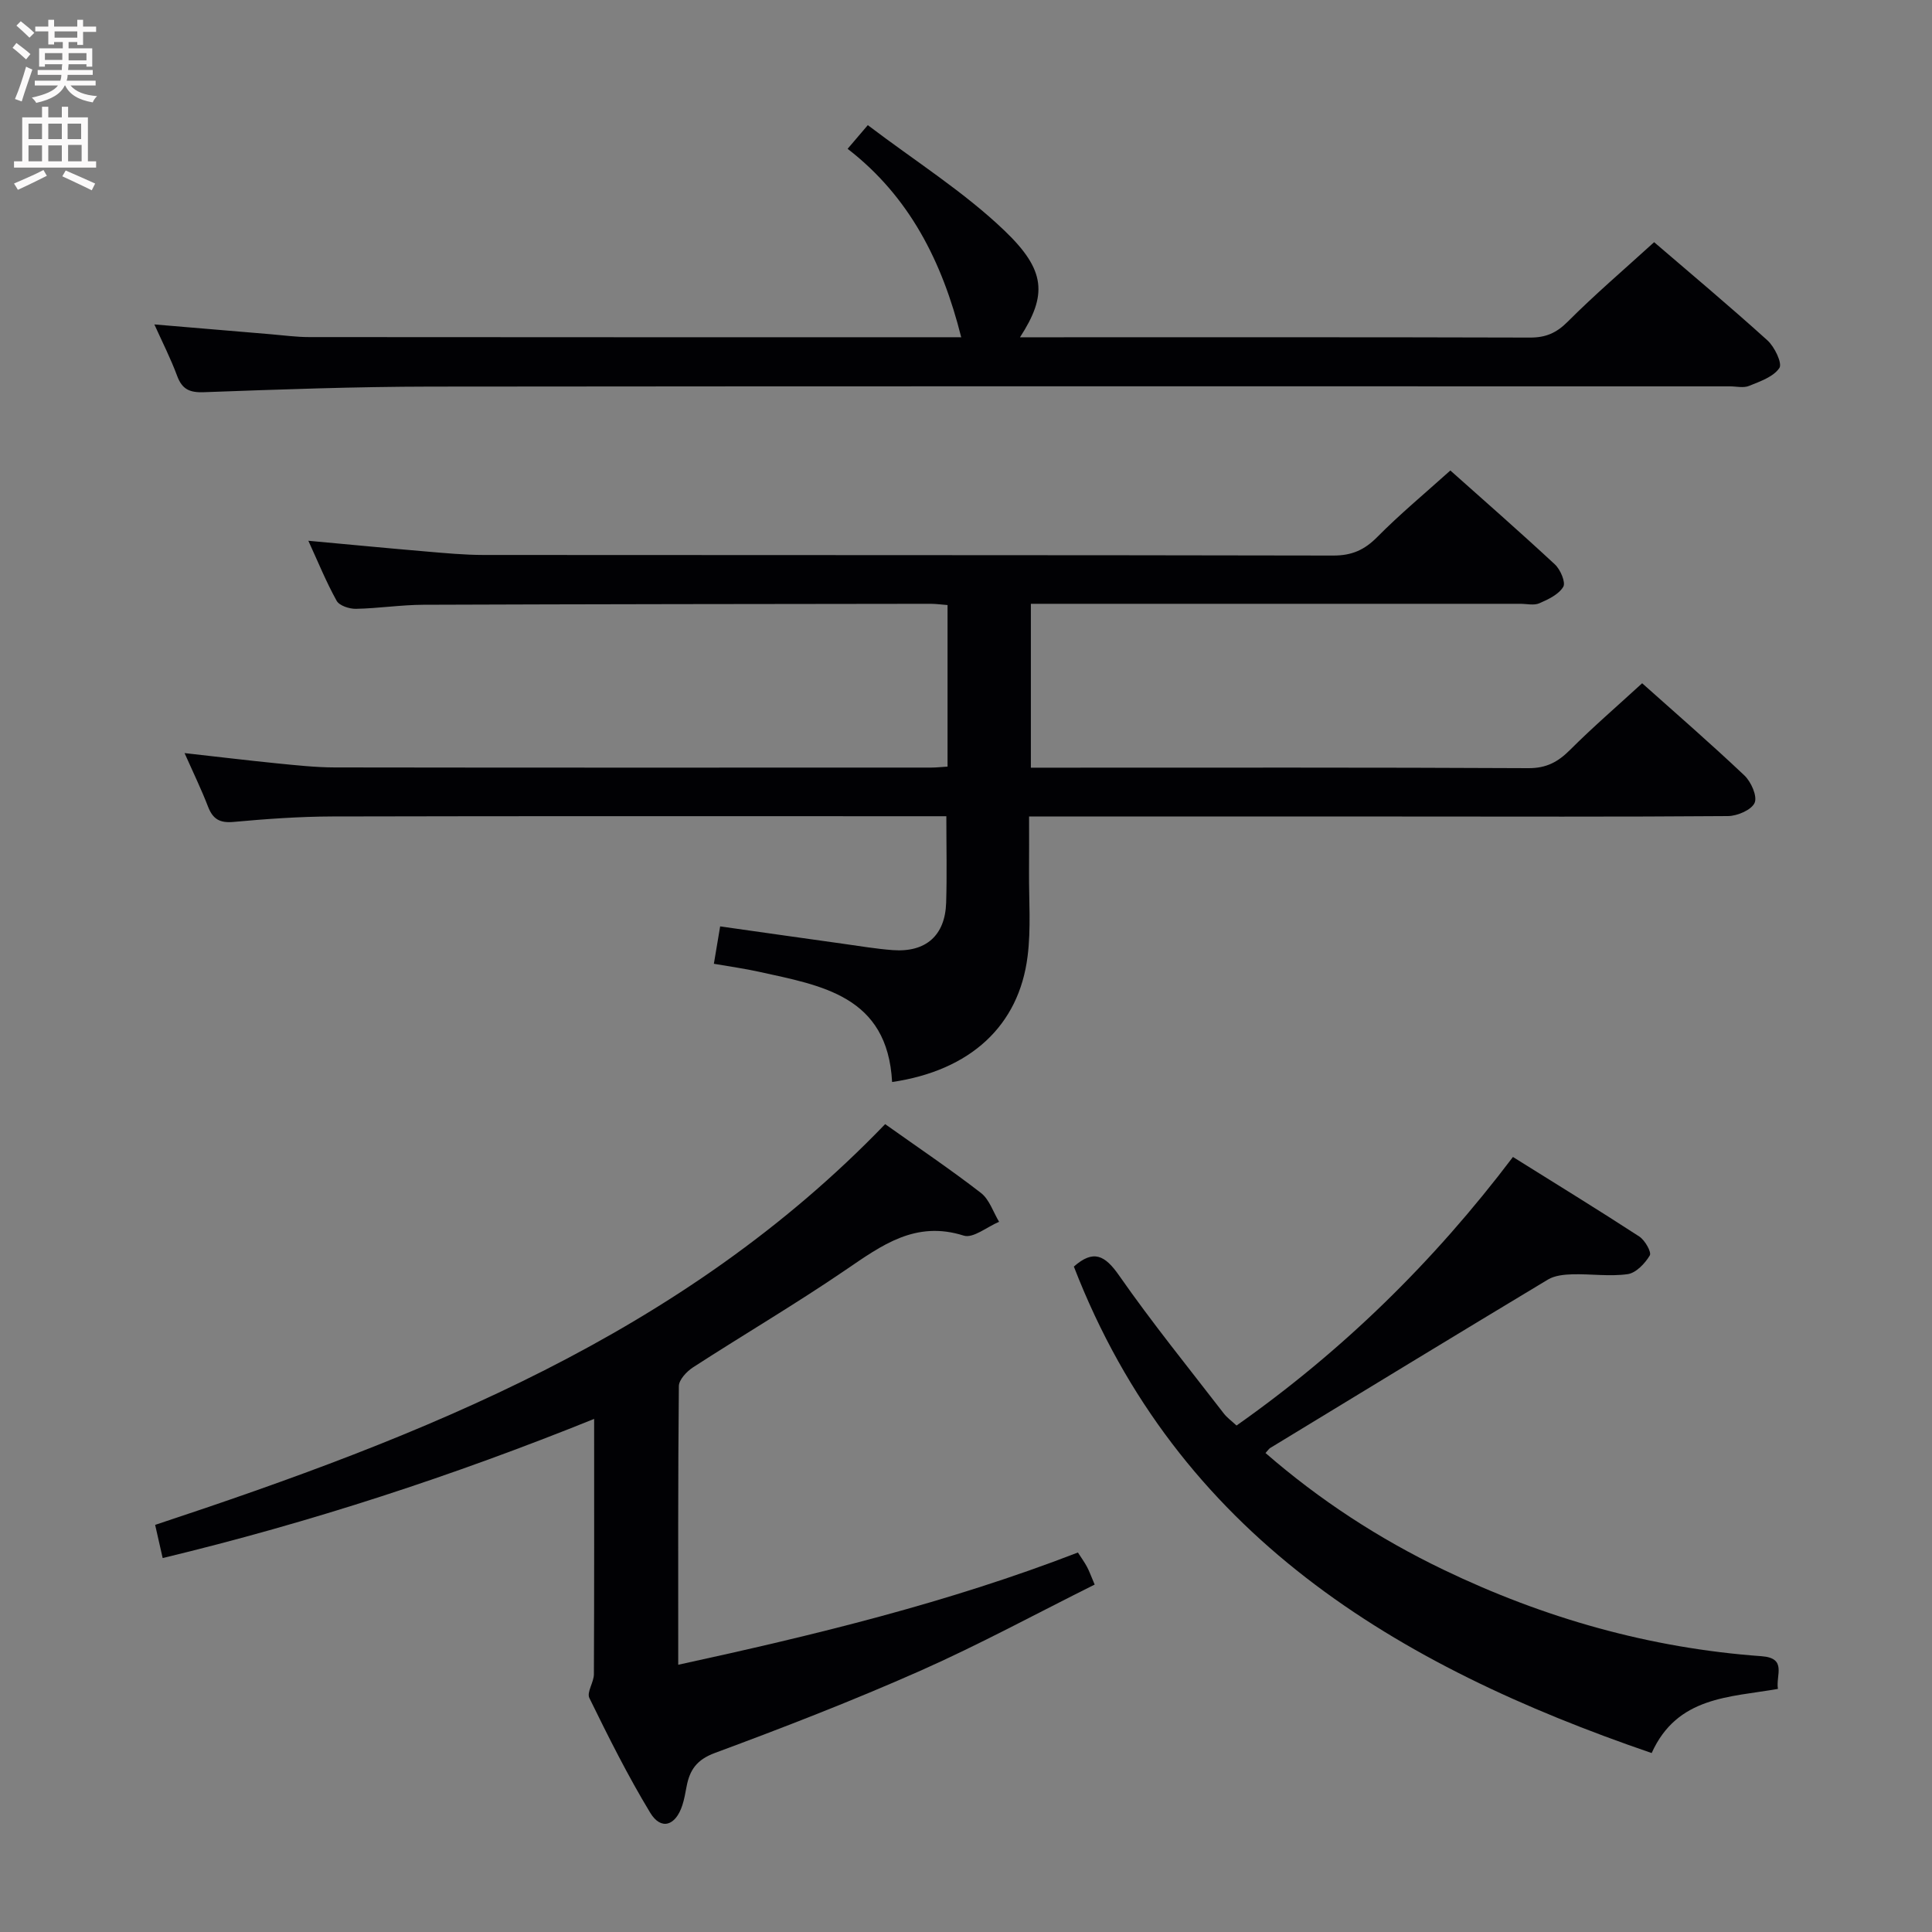 <svg enable-background="new 0 0 400 400" viewBox="0 0 400 400" xmlns="http://www.w3.org/2000/svg"><rect x="0" y="0" width="400" height="400" fill="#808080" stroke="none"/><g fill="#010104"><path d="m184.7 224.02c-.95-17.87-14.62-19.97-27.63-22.84-2.89-.64-5.83-1.04-9.27-1.64.44-2.64.84-4.99 1.3-7.74 8.69 1.23 17.02 2.42 25.35 3.58 3.46.48 6.91 1.07 10.38 1.33 6.84.51 10.85-3.01 11.06-9.81.18-5.77.04-11.55.04-17.91-1.59 0-3.37 0-5.15 0-40.67 0-81.33-.05-122 .05-6.81.02-13.63.51-20.42 1.13-2.83.26-4.28-.56-5.28-3.14-1.36-3.54-3.03-6.97-4.87-11.11 6.83.76 13 1.51 19.18 2.13 3.97.39 7.96.83 11.93.84 41.17.06 82.33.04 123.5.03.99 0 1.98-.12 3.36-.2 0-11.14 0-22.19 0-33.45-1.29-.1-2.42-.26-3.55-.26-35 .04-70 .07-104.99.2-4.65.02-9.29.75-13.94.84-1.36.03-3.44-.65-4-1.66-2.16-3.88-3.84-8.03-5.86-12.43 8.43.77 16.34 1.54 24.26 2.21 3.97.34 7.96.72 11.95.73 58.66.05 117.33 0 175.99.12 3.83.01 6.45-1.15 9.11-3.84 4.66-4.71 9.78-8.96 15.13-13.77 6.63 5.91 14.24 12.57 21.65 19.45 1.14 1.06 2.27 3.72 1.73 4.63-.94 1.58-3.1 2.61-4.95 3.41-1.13.49-2.63.11-3.96.11-31.83 0-63.66 0-95.5 0-1.82 0-3.64 0-5.82 0v33.93h5.51c32.5 0 65-.07 97.5.1 3.73.02 6.13-1.29 8.63-3.79 4.69-4.69 9.73-9.03 14.92-13.79 6.66 5.95 14.06 12.36 21.16 19.08 1.39 1.31 2.72 4.3 2.13 5.67-.64 1.47-3.57 2.73-5.51 2.75-22.83.18-45.66.09-68.5.09-25.15-.01-50.31 0-76.21 0 0 3.96.02 7.72-.01 11.47-.04 5.83.43 11.73-.3 17.48-1.79 14.38-11.85 23.64-28.05 26.02z"/><path d="m183.26 232.74c6.9 4.9 13.53 9.37 19.84 14.25 1.74 1.35 2.53 3.94 3.75 5.97-2.47 1.03-5.38 3.48-7.32 2.86-10.01-3.18-16.99 2.02-24.49 7.13-10.29 7.02-21.05 13.35-31.52 20.12-1.33.86-2.96 2.58-2.97 3.92-.19 18.96-.13 37.93-.13 57.68 28.34-6.16 55.9-12.86 82.75-23.24.7 1.09 1.35 1.98 1.87 2.95.47.86.79 1.8 1.6 3.69-12.1 6.03-23.89 12.43-36.11 17.85-13.95 6.18-28.21 11.71-42.52 17.01-3.77 1.4-5.21 3.52-5.86 6.95-.25 1.3-.47 2.63-.88 3.88-1.4 4.3-4.42 5.23-6.65 1.55-4.64-7.66-8.66-15.71-12.6-23.76-.58-1.19.93-3.25.94-4.91.08-17.48.05-34.96.05-52.87-29.23 11.79-58.71 21.44-89.33 28.81-.62-2.72-1.08-4.75-1.56-6.87 55.47-18.36 109.2-39.4 151.14-82.97z"/><path d="m199.01 69.83c-3.93-15.68-10.73-29.14-23.52-39.02 1.38-1.62 2.33-2.73 4.18-4.9 9.85 7.48 19.92 13.81 28.33 21.87 8.51 8.16 8.87 13.27 3.18 22.05h4.61c33.66 0 67.33-.04 100.99.06 3.24.01 5.46-.94 7.8-3.29 5.63-5.64 11.71-10.83 17.89-16.46 7.18 6.17 15.46 13.1 23.46 20.33 1.48 1.34 3.12 4.76 2.47 5.72-1.24 1.84-4 2.78-6.29 3.71-1.14.47-2.63.09-3.97.09-89.66 0-179.32-.05-268.98.05-15.64.02-31.28.59-46.91 1.16-2.99.11-4.54-.58-5.58-3.39-1.32-3.56-3.05-6.96-4.71-10.64 8.29.7 16.19 1.37 24.09 2.03 2.65.22 5.3.59 7.95.59 44 .04 87.99.03 131.99.03 1.13.01 2.26.01 3.02.01z"/><path d="m222.33 262.23c4.05-3.57 6.42-2.38 9.37 1.85 6.83 9.8 14.37 19.09 21.67 28.56.68.89 1.65 1.57 2.64 2.5 21.93-15.45 40.76-33.83 57.23-55.6 8.87 5.55 17.59 10.89 26.16 16.47 1.17.76 2.58 3.25 2.17 3.92-.99 1.66-2.85 3.62-4.58 3.87-3.74.52-7.62-.07-11.43.03-1.71.05-3.67.24-5.08 1.09-19.21 11.55-38.35 23.22-57.5 34.87-.27.17-.46.48-.97 1.04 11.18 9.72 23.46 17.73 36.84 24.16 20.86 10.04 42.75 16.24 65.86 17.91 5.34.39 2.92 3.94 3.39 6.77-10.01 1.76-20.85 1.53-26.14 13.28-52.89-18.12-98.12-45.15-119.63-100.72z"/></g><path d="m2.6 9.9.8-1c.9.7 1.9 1.4 2.9 2.3l-.9 1.1c-1.1-1-2-1.8-2.8-2.4zm.5 10.6c.9-2.1 1.6-4.3 2.3-6.7.4.2.8.4 1.3.6-.7 2.1-1.5 4.3-2.2 6.6zm.3-15.2.9-.9c1 .8 2 1.6 2.8 2.4l-1 1c-.9-.9-1.8-1.7-2.7-2.5zm12.6-1.2h1.2v1.4h2.7v1.1h-2.7v2.7h-1.2v-.6h-1.8v1.3h4.9v3.8h-1.2v-.5h-3.7c0 .4-.1.9-.1 1.2h5.1v1h-5.2c0 .5-.1.9-.2 1.2h6v1h-5.2c1.1 1.3 2.9 2 5.5 2.2-.4.4-.7.8-.9 1.3-2.9-.5-4.8-1.6-5.7-3.5h-.1c-.8 1.7-2.7 2.9-5.9 3.6-.2-.4-.6-.8-.9-1.1 2.8-.6 4.6-1.4 5.4-2.5h-4.8v-1h5.3c.1-.3.2-.7.2-1.2h-4.9v-1h5c0-.4 0-.8.1-1.2h-3.6v.5h-1.2v-3.8h4.9v-1.3h-1.8v.5h-1.2v-2.7h-2.7v-1h2.7v-1.4h1.2v1.4h4.8zm-6.7 8.3h3.6c0-.4 0-.9 0-1.4h-3.6zm1.9-4.6h4.8v-1.3h-4.7v1.3zm6.7 3.2h-3.7v1.5h3.7z" fill="#fbfafa"/><path d="m8.7 22.1h1.3v2.2h2.8v-2.2h1.3v2.2h4.1v9.1h1.7v1.3h-17v-1.3h1.7v-9.1h4.1zm.3 13.1.7 1.2c-1.8.9-3.8 1.9-6 2.9-.2-.4-.5-.8-.8-1.3 2.3-1 4.4-1.9 6.1-2.8zm-3.1-6.4h2.8v-3.2h-2.8zm0 4.6h2.8v-3.3h-2.8zm4.1-4.6h2.8v-3.2h-2.8zm0 4.6h2.8v-3.3h-2.8zm3.6 1.9c2.1.9 4.1 1.8 6.1 2.7l-.7 1.4c-2.2-1.1-4.2-2-6.1-2.9zm3.2-9.7h-2.8v3.2h2.8zm-2.7 7.8h2.8v-3.4h-2.8z" fill="#fbfafa"/></svg>
